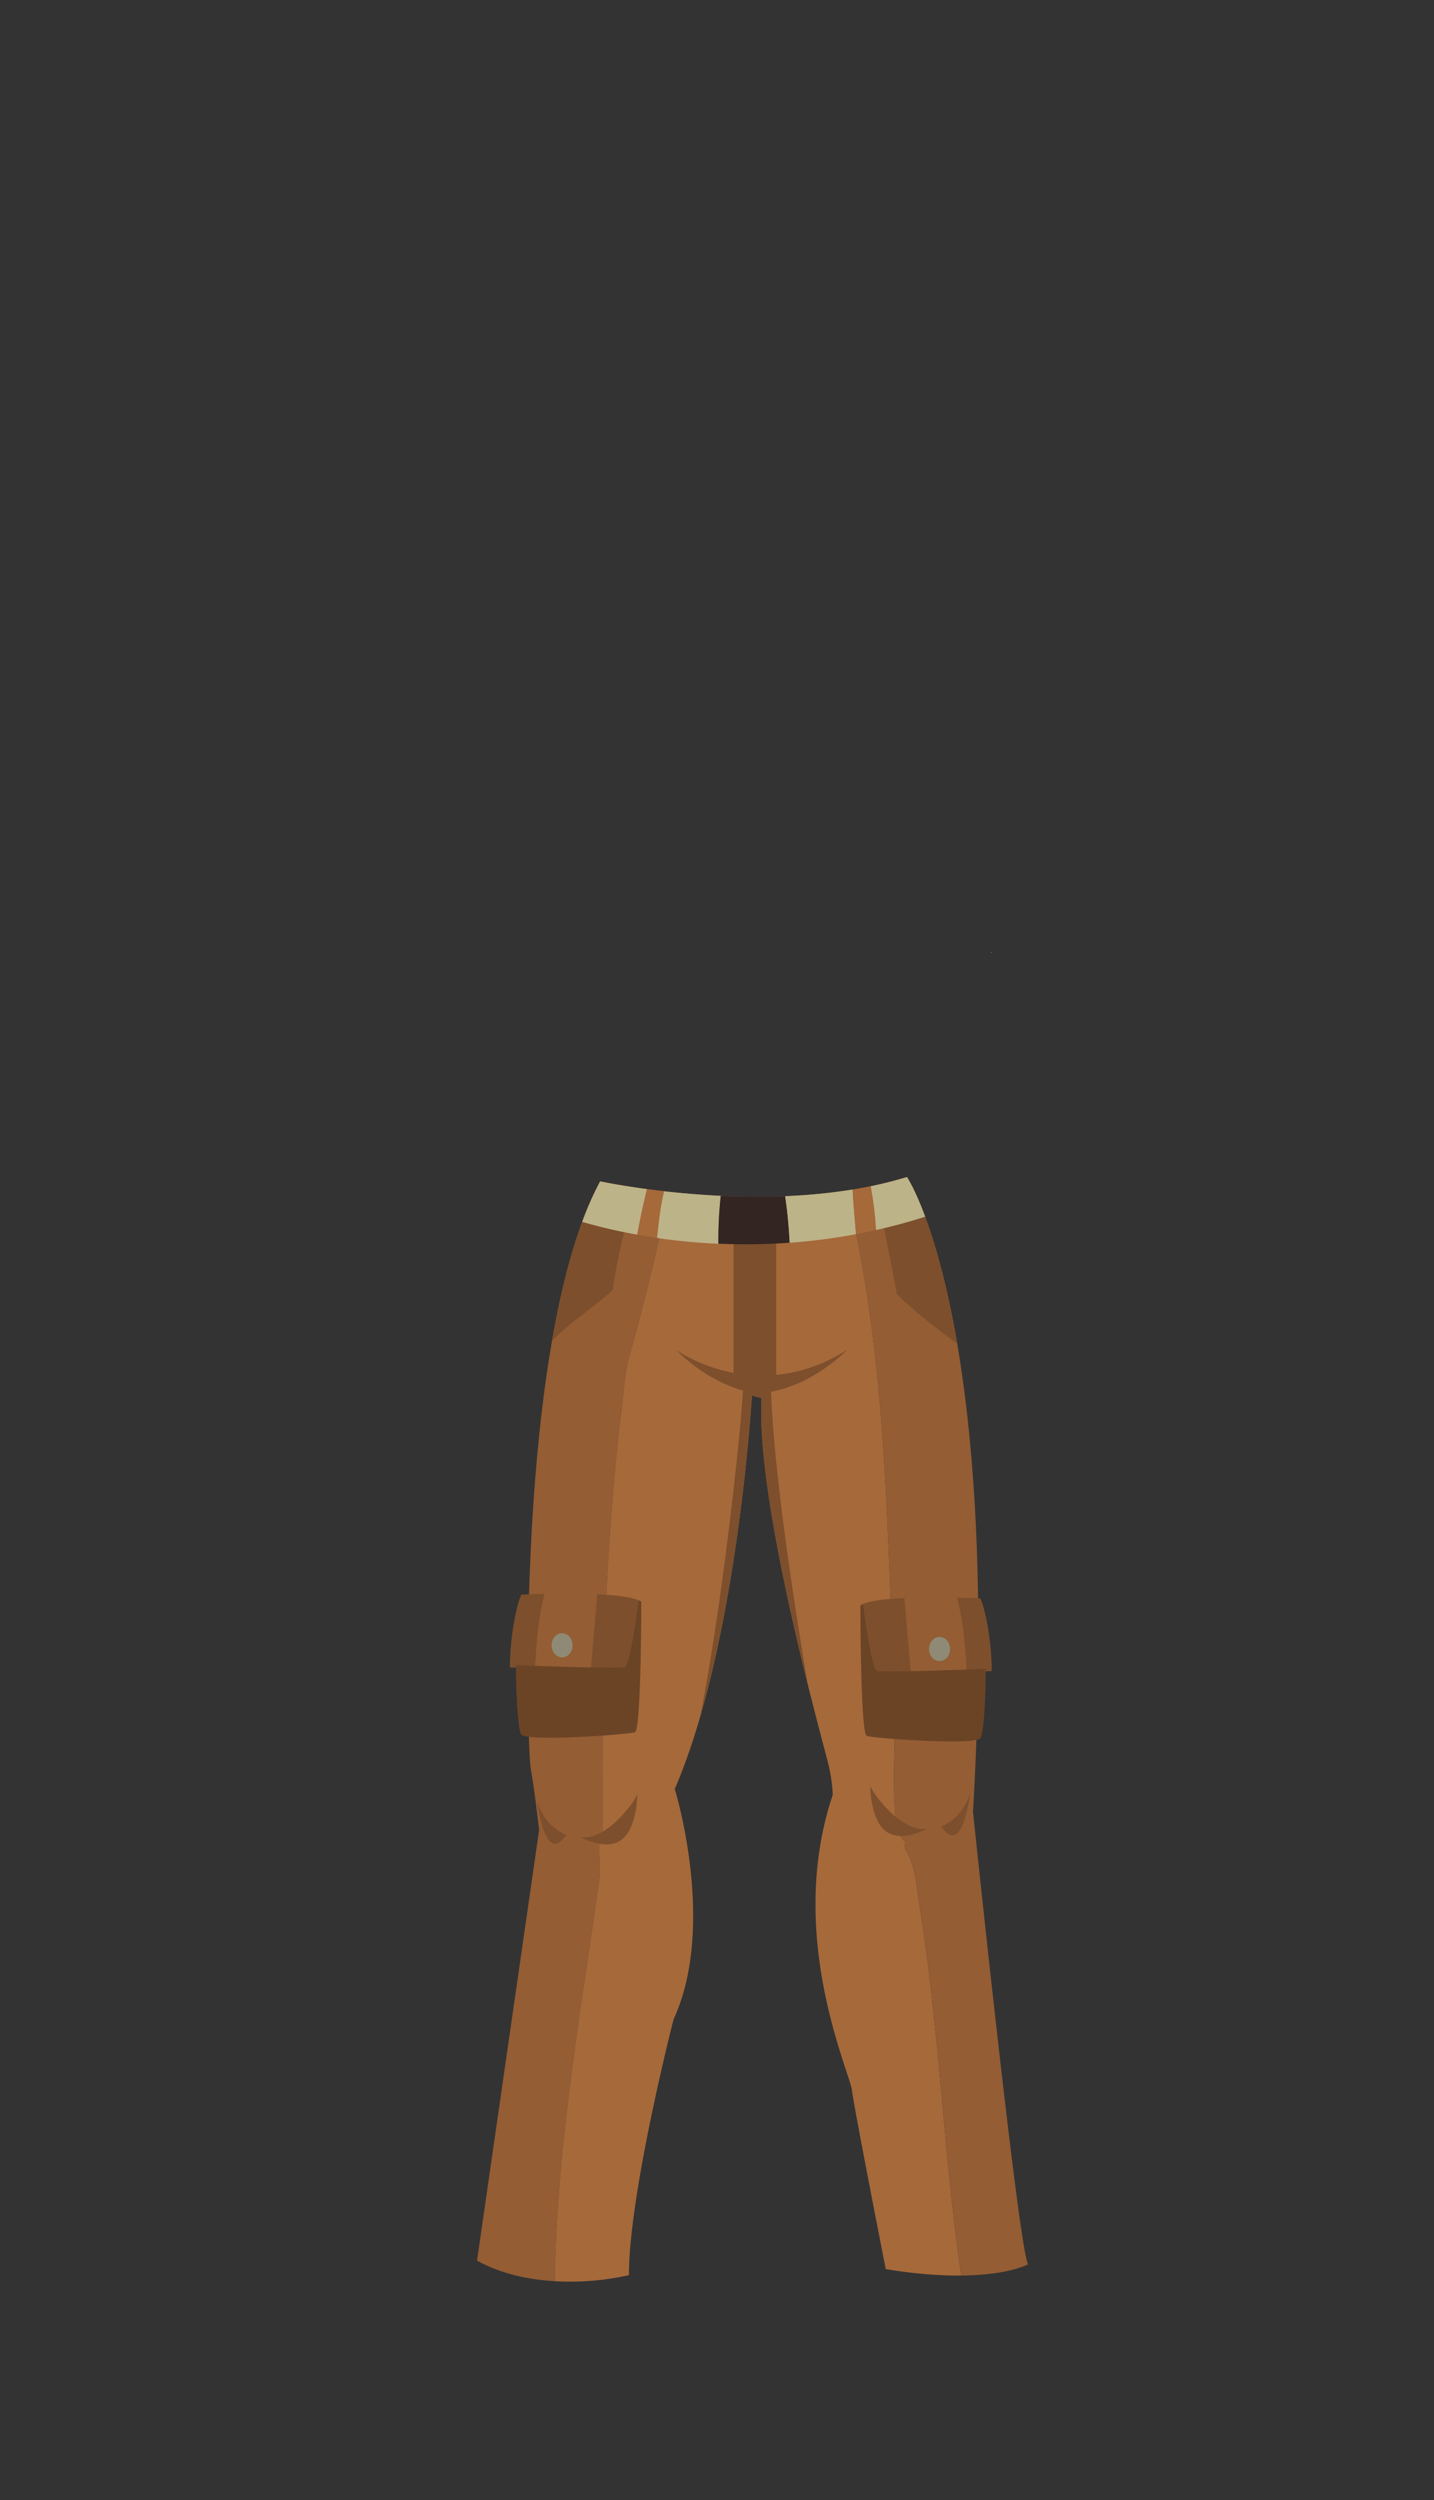 <svg xmlns="http://www.w3.org/2000/svg" width="1259.23" height="2194.12" viewBox="0 0 1259.23 2194.12"><rect x="0" y="0" width="1259.23" height="2194.12" fill="#333333" stroke="none"/><title>3_men_pants_6</title><g id="Layer_2" data-name="Layer 2"><g id="Layer_141" data-name="Layer 141"><g id="_3_men_pants_6" data-name="3_men_pants_6"><path d="M526.59,1616.35h3c-2-124,1-245,15-370,3-19,3-37,8-56,13-46,23-89,34-136,.64-2.77,1.28-5.54,2-8.28-32.06-3.43-55.08-7.92-61.58-9.26-75.3,139.37-64.18,498.25-61,515.19s7.41,54,7.41,54l-54.53,378.06c22,12,46.42,16.74,68.29,18,1.7-118.52,22.5-234.67,39.42-354.71C527.59,1637.35,525.59,1626.35,526.59,1616.35Z" fill="#945d34"/><path d="M794.59,1622.35c-1-2,1-5,0-6a33.77,33.77,0,0,1-7-11c-5-36-1-72-2-107-6.56-151.84-6.1-306.31-42.24-453.55-56,8.4-113,5.74-154.77,1.27-.71,2.74-1.35,5.51-2,8.28-11,47-21,90-34,136-5,19-5,37-8,56-14,125-17,246-15,370h-3c-1,10,1,21,0,31-16.92,120-37.72,236.19-39.42,354.71a238.25,238.25,0,0,0,65.12-5.3c0-72,39.18-224.47,39.18-224.47,38.12-82.58,1.06-202.23,1.06-202.23,55.06-127.06,67.76-345.18,67.76-345.18l8.47,2.12c-5.29,94.24,56.12,309.18,59.3,324s3.17,24.35,3.17,24.35c-41.29,122.83,14.83,242.47,16.95,259.41s29.64,156.71,29.64,156.71c26.85,4.37,48.72,5.79,66.22,5.63-15.79-109.41-18.71-213.53-36.45-323.75C804.59,1655.35,804.59,1638.35,794.59,1622.35Z" fill="#a6693a"/><path d="M854.41,1590.12c25.06-434.12-58-557.16-58-557.16a364.91,364.91,0,0,1-53.1,11.84C779.49,1192,779,1346.51,785.59,1498.35c1,35-3,71,2,107a33.77,33.77,0,0,0,7,11c1,1-1,4,0,6,10,16,10,33,13,51,17.74,110.22,20.66,214.34,36.45,323.75,41.87-.39,58.72-9.86,58.72-9.86C894.29,1972.41,854.41,1590.12,854.41,1590.12Z" fill="#945d34"/><path d="M870.91,836.17c-.06-.14-.12-.27-.19-.41l-.72.18Z" fill="#fff7c8"/><rect x="644.18" y="1073.88" width="37.41" height="140.47" fill="#7d4f2c"/><path d="M840.57,1179.25C822.09,1071,796.45,1033,796.45,1033c-8.88,2.73-17.94,5.08-27.1,7.08,5.16,32.25,12.64,63.57,18.16,95.68C803.9,1151.74,822.13,1165.83,840.57,1179.25Z" fill="#7d4f2c"/><path d="M559.2,1042.35c-16.47-2.41-27.92-4.66-32.2-5.54-19.17,35.48-32.74,85.19-42.26,139.87,16.08-16.12,35.75-29,53.14-44.13C542.15,1102.09,550.08,1072,559.2,1042.35Z" fill="#7d4f2c"/><path d="M568.14,1043.6c-3.39,13.33-6.2,26.66-8.62,40q8.31,1.5,17.46,2.84c1.43-13.81,3-27.65,6.16-41C577.85,1044.86,572.84,1044.23,568.14,1043.6Z" fill="#a6693a"/><path d="M632.91,1049.5c-18.21-.86-35-2.36-49.77-4-3.16,13.32-4.73,27.16-6.16,41,16.17,2.35,34.23,4.23,53.84,5.11A360.1,360.1,0,0,1,632.91,1049.5Z" fill="#bdb388"/><path d="M527,1036.81a276.53,276.53,0,0,0-15.79,35.55,474.25,474.25,0,0,0,48.31,11.23c2.42-13.33,5.23-26.66,8.62-40C546.89,1040.75,532,1037.84,527,1036.81Z" fill="#bdb388"/><path d="M632.91,1049.5a360.1,360.1,0,0,0-2.09,42,535.28,535.28,0,0,0,62.64-.85c-.8-13.66-1.93-27.34-4-40.9C669.81,1050.58,650.71,1050.35,632.91,1049.5Z" fill="#332522"/><path d="M689.43,1049.79c2.1,13.56,3.23,27.24,4,40.9a521.56,521.56,0,0,0,58.24-7.55c-1-13.06-2.37-26.24-2.9-39.19A493.3,493.3,0,0,1,689.43,1049.79Z" fill="#bdb388"/><path d="M748.8,1044c.53,13,2,26.13,2.9,39.19q8.71-1.65,17.58-3.64a308,308,0,0,0-4.67-38.47Q756.75,1042.65,748.8,1044Z" fill="#a6693a"/><path d="M796.45,1033c-10.41,3.21-21.06,5.86-31.84,8.07a308,308,0,0,1,4.67,38.47c14.14-3.18,28.55-7,43.16-11.72C803.28,1043.09,796.45,1033,796.45,1033Z" fill="#bdb388"/><path d="M677.59,1221.35c38.11-7.06,66.35-36.7,66.35-36.7-80.47,50.82-150.35,0-150.35,0,24.48,24.48,49.39,33.17,58.85,35.75-2.34,41.66-18.62,190.84-37.56,286.13h0c36.26-125.1,45.38-281.65,45.38-281.65l8.47,2.12c-3.48,62.07,22,176.49,40.66,251.62-9.51-55.74-29.79-181.93-32.29-257.27Z" fill="#7d4f2c"/><path d="M764.06,1566.88s0,29.65,13.76,40.24,36-2.12,36-2.12C789.47,1608.18,764.06,1570.06,764.06,1566.88Z" fill="#7d4f2c"/><path d="M826.53,1602.88c19.06,28.59,25.41-29.64,25.41-29.64C845.59,1596.53,826.53,1602.88,826.53,1602.88Z" fill="#7d4f2c"/><path d="M509.94,1612.41s22.24,12.71,36,2.12,13.76-40.24,13.76-40.24C559.7,1577.47,534.29,1615.59,509.94,1612.41Z" fill="#7d4f2c"/><path d="M471.82,1580.65s6.36,58.23,25.41,29.64C497.23,1610.29,478.18,1603.94,471.82,1580.65Z" fill="#7d4f2c"/><path d="M870.72,835.76l-.72.18.91.23C870.85,836,870.79,835.9,870.72,835.76Z" fill="none"/><path d="M457.88,1399.5c-3.61,6.21-10.24,36.17-10.09,63.88,5.77.23,13.49.41,22.11.56,1.08-22,2.89-43.82,8.36-65.07C466.23,1399.12,457.88,1399.5,457.88,1399.5Z" fill="#7d4f2c"/><path d="M478.26,1398.87c-5.47,21.25-7.28,43.07-8.36,65.07,15.5.25,33.9.35,49,.24,1.72-21.67,3.84-43.45,5.53-65C508.69,1398.5,491.31,1398.61,478.26,1398.87Z" fill="#945d34"/><path d="M524.44,1399.21c-1.69,21.52-3.81,43.3-5.53,65,15.61-.12,27.7-.48,29.45-1.15,4.58-1.75,10.42-44,12.31-58.63C554.09,1401.43,540.07,1399.92,524.44,1399.21Z" fill="#7d4f2c"/><path d="M560.67,1404.4c-1.89,14.6-7.73,56.88-12.31,58.63-4.37,1.67-68.44-.61-95.34-1.65.16,29,2,57.7,4.86,60.95,5.54,6.35,94.17,0,99.71-2.12s5.54-114.35,5.54-114.35A11.41,11.41,0,0,0,560.67,1404.4Z" fill="#6b4426"/><ellipse cx="493.58" cy="1443.97" rx="9.23" ry="10.59" fill="#8e8a76"/><path d="M860.76,1402.76c3.61,6.21,10.24,36.18,10.09,63.88-5.77.23-13.5.42-22.11.56-1.08-22-2.9-43.82-8.36-65.07C852.41,1402.38,860.76,1402.76,860.76,1402.76Z" fill="#7d4f2c"/><path d="M840.38,1402.13c5.46,21.25,7.28,43.07,8.36,65.07-15.51.25-33.9.35-49,.24-1.72-21.67-3.84-43.45-5.53-65C810,1401.76,827.33,1401.87,840.38,1402.13Z" fill="#945d34"/><path d="M794.2,1402.47c1.69,21.52,3.81,43.3,5.53,65-15.61-.12-27.7-.48-29.45-1.15-4.58-1.75-10.42-44-12.31-58.63C764.55,1404.69,778.57,1403.18,794.2,1402.47Z" fill="#7d4f2c"/><path d="M758,1407.66c1.89,14.6,7.73,56.88,12.31,58.63,4.37,1.67,68.44-.61,95.34-1.65-.16,29-2,57.7-4.86,60.95-5.54,6.35-94.17,0-99.71-2.12s-5.54-114.35-5.54-114.35A11.83,11.83,0,0,1,758,1407.66Z" fill="#6b4426"/><ellipse cx="825.06" cy="1447.24" rx="9.23" ry="10.59" fill="#8e8a76"/><rect width="1259.23" height="2194.12" fill="none"/></g></g></g></svg>